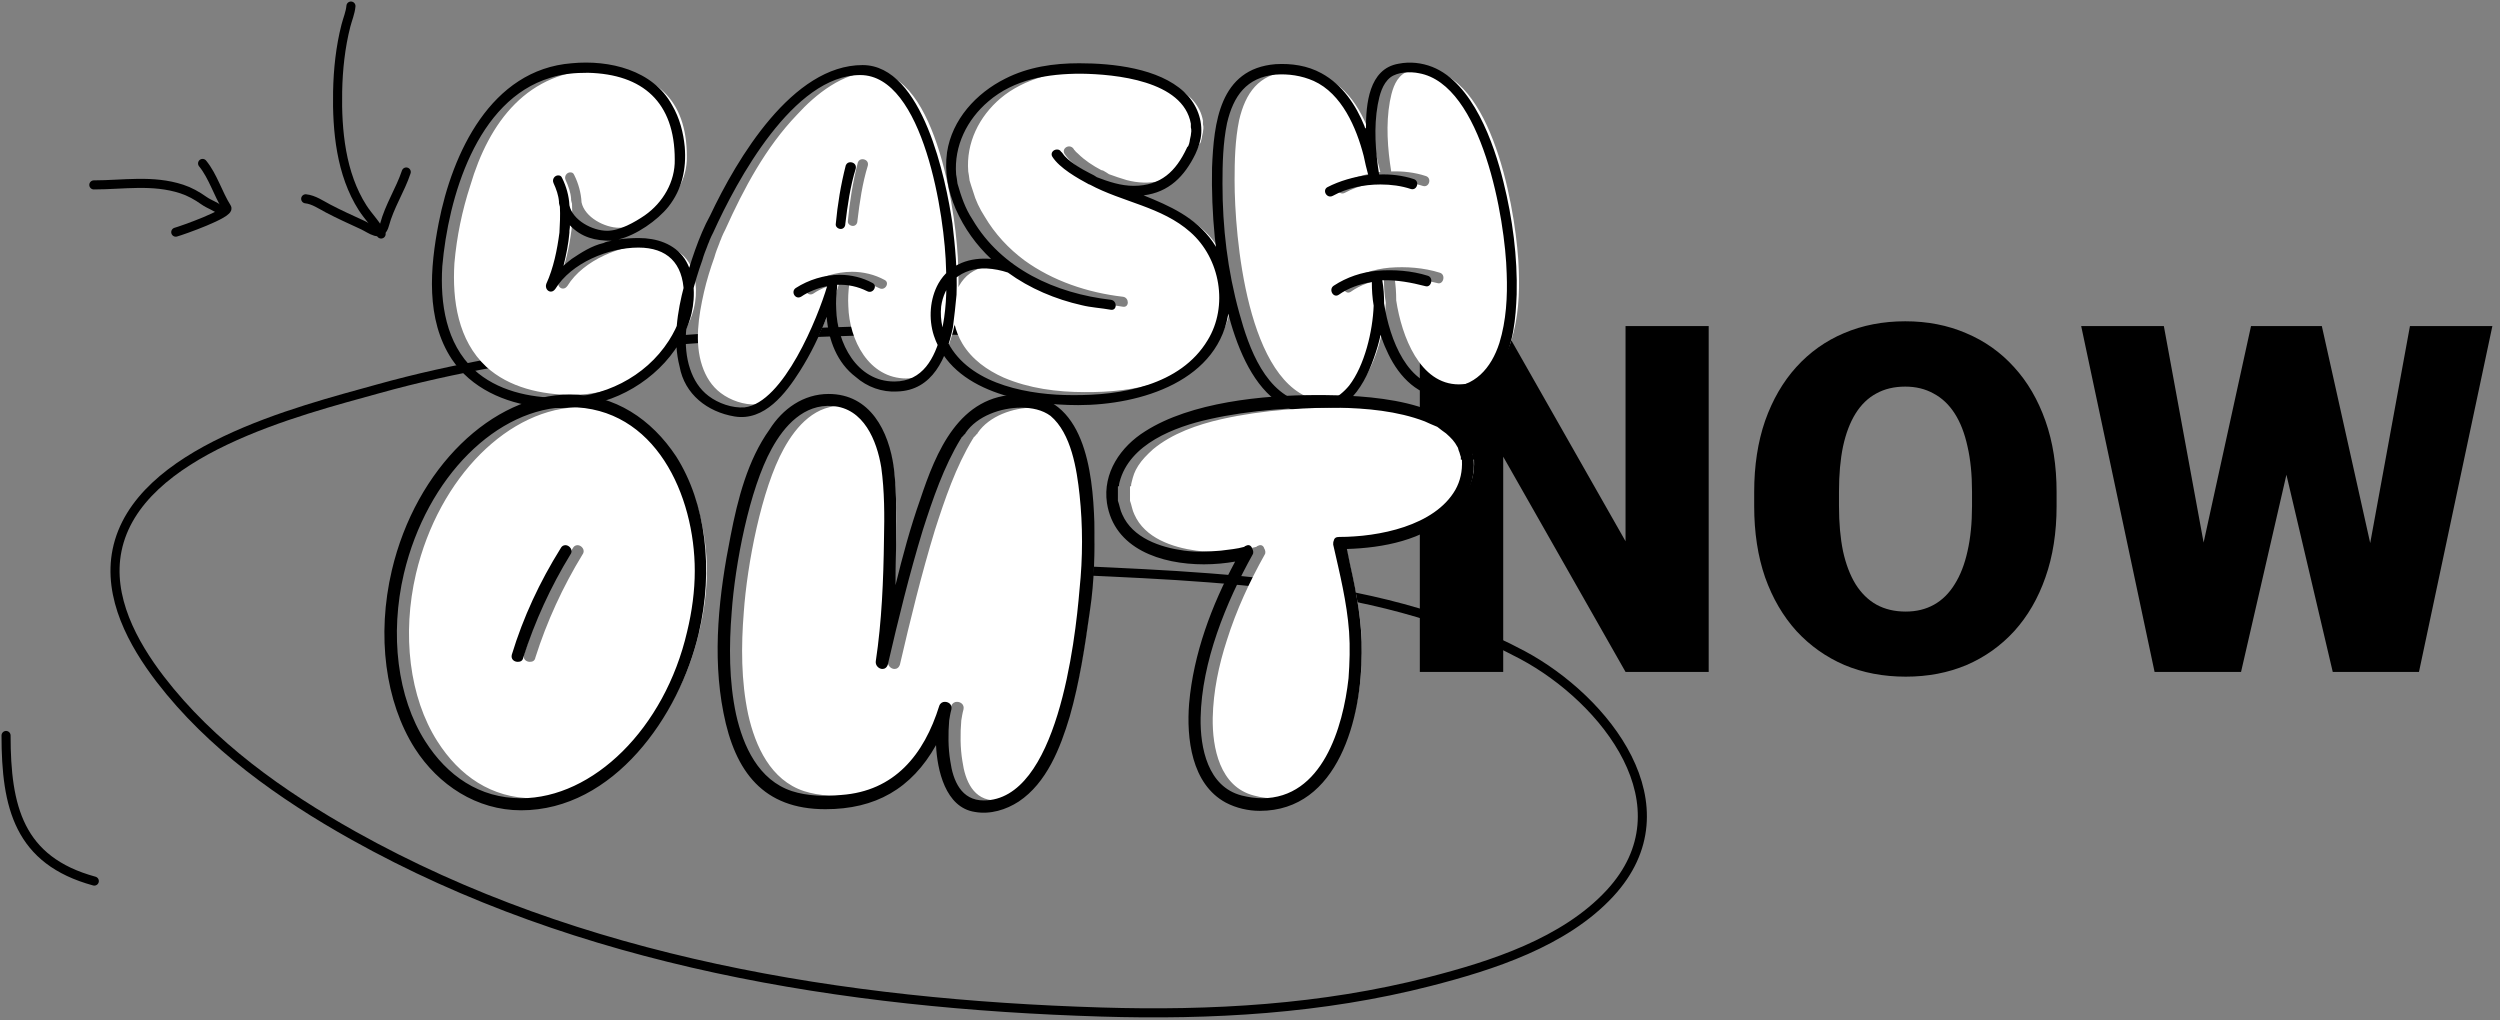 <svg width="826" height="337" viewBox="0 0 826 337" fill="none" xmlns="http://www.w3.org/2000/svg">
<rect x="0" y="0" width="826" height="337" fill="#808080" stroke="none"/>
<path d="M352.758 113.108C348.111 111.088 343.03 110.712 338.018 110.273C319.893 108.686 301.597 108.83 283.43 109.382C230.633 110.988 175.961 114.257 124.852 128.496C98.748 135.769 45.381 148.882 38.678 181.788C35.518 197.298 43.933 212.651 52.932 224.389C69.665 246.215 92.969 262.751 116.753 276.06C191.634 317.965 278.995 331.779 363.773 334.373C400.253 335.49 436.847 333.423 472.299 324.33C492.849 319.06 516.89 311.403 531.908 295.174C558.635 266.294 530.261 231.001 503.076 216.451C452.722 189.502 390.69 190.624 335.264 187.457" stroke="black" stroke-width="3" stroke-linecap="round"/>
<path d="M2 243C2 266.618 6.223 284.308 31.157 291.108" stroke="black" stroke-width="3" stroke-linecap="round"/>
<path d="M115.952 2C115.769 4.201 114.833 6.337 114.291 8.461C112.478 15.555 111.696 22.935 111.553 30.244C111.299 43.165 112.658 57.483 119.798 68.64C121.707 71.623 124.331 74.137 125.92 77.316" stroke="black" stroke-width="3" stroke-linecap="round"/>
<path d="M101 65.686C103.621 65.949 106.109 67.69 108.384 68.886C112.084 70.832 115.91 72.552 119.706 74.301C122.738 75.698 125.873 78.618 127.028 74.301C128.703 68.045 132.237 62.798 134.228 56.826" stroke="black" stroke-width="3" stroke-linecap="round"/>
<path d="M31 61.092C40.718 61.092 50.443 59.312 60.042 62.449C62.631 63.295 65.02 64.618 67.375 66.285C69.197 67.575 71.274 68.122 73 69.589" stroke="black" stroke-width="3" stroke-linecap="round"/>
<path d="M66.933 54C70.397 58.234 71.993 64.026 74.932 68.645C76.117 70.506 60.119 76.147 58.072 76.706" stroke="black" stroke-width="3" stroke-linecap="round"/>
<path d="M564.551 107.722V222H537.08L496.659 150.89V222H469.11V107.722H496.659L537.08 178.832V107.722H564.551ZM679.497 162.585V167.215C679.497 175.954 678.267 183.803 675.808 190.762C673.401 197.669 669.974 203.582 665.526 208.5C661.078 213.366 655.82 217.108 649.75 219.724C643.68 222.288 636.983 223.57 629.657 223.57C622.279 223.57 615.529 222.288 609.407 219.724C603.337 217.108 598.053 213.366 593.553 208.5C589.105 203.582 585.652 197.669 583.192 190.762C580.785 183.803 579.582 175.954 579.582 167.215V162.585C579.582 153.846 580.785 145.998 583.192 139.038C585.652 132.079 589.079 126.166 593.474 121.3C597.922 116.381 603.18 112.64 609.25 110.076C615.372 107.46 622.122 106.152 629.5 106.152C636.826 106.152 643.523 107.46 649.593 110.076C655.715 112.64 661 116.381 665.448 121.3C669.895 126.166 673.349 132.079 675.808 139.038C678.267 145.998 679.497 153.846 679.497 162.585ZM651.555 167.215V162.428C651.555 156.777 651.058 151.806 650.064 147.515C649.122 143.172 647.709 139.535 645.826 136.605C643.942 133.675 641.613 131.477 638.84 130.012C636.119 128.495 633.006 127.736 629.5 127.736C625.837 127.736 622.645 128.495 619.925 130.012C617.204 131.477 614.927 133.675 613.096 136.605C611.265 139.535 609.878 143.172 608.936 147.515C608.047 151.806 607.602 156.777 607.602 162.428V167.215C607.602 172.814 608.047 177.785 608.936 182.128C609.878 186.419 611.265 190.055 613.096 193.038C614.98 196.021 617.282 198.27 620.003 199.788C622.776 201.305 625.994 202.064 629.657 202.064C633.163 202.064 636.276 201.305 638.997 199.788C641.718 198.27 643.994 196.021 645.826 193.038C647.709 190.055 649.122 186.419 650.064 182.128C651.058 177.785 651.555 172.814 651.555 167.215ZM720.978 211.64L743.739 107.722H757.318L764.696 116.591L740.443 222H725.452L720.978 211.64ZM714.934 107.722L734.164 212.424L729.219 222H711.873L687.621 107.722H714.934ZM777.175 211.875L796.248 107.722H823.483L799.23 222H781.963L777.175 211.875ZM767.129 107.722L790.44 212.267L785.73 222H770.739L745.937 116.434L753.629 107.722H767.129Z" fill="black"/>
<path d="M229.938 95.65C230.088 101.35 228.138 106.6 224.988 111.55C217.188 123.7 203.238 130.45 188.988 130.45C178.938 130.45 168.138 128.05 160.638 121.15C151.338 112.45 149.388 99.25 150.138 86.95C150.888 78.25 152.688 69.55 155.388 61.3C161.538 40.45 174.288 23.05 198.288 23.05C216.438 23.5 226.938 32.8 226.938 51.7C227.088 59.05 223.038 65.95 217.038 70.15C213.738 72.4 208.788 75.25 204.588 75.25C199.788 75.25 193.188 71.8 192.138 66.85C191.988 63.7 191.088 60.55 189.738 57.85C189.438 57.1 188.988 56.95 188.388 56.95C187.338 56.95 186.288 58.15 186.888 59.5C187.788 61.45 188.538 63.55 188.688 65.65C188.688 65.65 188.688 65.95 188.688 66.1C188.838 66.55 188.838 67 188.988 67.3C189.138 70.15 188.988 73.15 188.838 75.85C188.088 81.55 186.888 87.55 184.488 92.8C184.038 94.15 184.938 95.35 185.988 95.35C186.588 95.35 187.038 95.05 187.488 94.45C192.738 85.9 205.338 80.8 214.938 80.8C224.388 80.8 229.638 85.9 229.938 95.65ZM316.587 88.15C316.887 95.2 316.587 102.4 314.937 109.3C312.837 117.25 308.937 125.05 299.487 125.05C287.037 125.05 280.587 112.3 280.287 101.2C280.137 98.65 280.287 96.4 280.587 93.85V93.1C284.187 92.95 287.487 93.7 290.487 95.2C292.437 96.25 294.087 93.4 292.287 92.5C288.987 90.7 285.237 89.8 281.487 89.8C276.387 89.8 271.137 91.45 266.937 94.15C265.137 95.35 266.787 98.2 268.737 97C271.137 95.35 274.287 94.15 277.287 93.55C273.987 104.5 262.587 132.1 249.987 133.6C245.937 133.9 241.287 132.25 238.137 129.85C235.137 127.6 233.187 124.45 231.987 120.85C229.437 113.2 230.787 104.5 232.587 96.55C233.487 92.65 234.687 88.75 236.037 85C236.487 83.35 237.087 81.85 237.687 80.35C237.837 79.75 238.287 79 238.437 78.4C238.737 77.65 238.737 77.8 239.037 77.05C239.187 76.75 239.487 76.15 239.637 75.85C245.787 62.2 252.987 48.7 263.337 37.9C269.487 31.15 278.637 23.8 288.237 23.8C309.837 23.8 316.287 72.85 316.587 88.15ZM283.437 53.65C281.787 60.1 280.737 66.55 280.137 73C279.987 73.9 280.887 74.65 281.787 74.65C282.687 74.65 283.287 73.9 283.287 73C284.037 66.7 284.937 60.55 286.737 54.7C287.037 53.35 285.987 52.6 284.937 52.6C284.337 52.6 283.737 52.9 283.437 53.65ZM397.304 75.7C407.204 84.4 409.905 100.15 403.004 111.4C394.004 126.4 374.354 129.7 358.304 129.55C349.304 129.55 340.004 128.35 331.604 124.75C326.204 122.35 321.104 118.75 317.954 113.5C315.554 109.45 314.504 104.8 314.954 100.3C315.404 97 316.754 93.7 319.454 91.15C322.304 88.6 326.204 87.55 329.954 87.7C332.504 87.85 334.754 88.3 337.004 89.05C344.204 94.3 352.754 97.9 361.454 99.85C364.454 100.6 367.754 100.75 371.054 101.35C373.154 101.65 373.154 98.35 371.054 98.05C359.354 96.7 347.804 92.8 338.504 86.05C333.254 82.15 328.754 77.35 325.304 71.5C323.654 68.95 322.304 66.1 321.554 63.4C321.104 62.05 320.654 60.7 320.354 59.65C320.204 58.3 320.054 57.55 319.904 56.65C319.154 47.2 323.504 38.5 330.554 32.5C334.454 29.2 339.104 26.95 344.054 25.45C349.604 23.65 355.304 23.35 361.154 23.35C370.304 23.5 380.504 24.55 388.604 28.9C393.255 31.45 396.554 34.9 397.454 39.85C397.454 40 397.454 40.15 397.454 40.3C397.454 40.3 397.454 40.45 397.454 41.05C397.604 41.5 397.604 41.95 397.604 42.4C397.454 43.75 397.454 43.9 397.154 45.1C397.154 45.55 397.004 45.85 396.854 46.45C396.854 46.6 396.705 46.9 396.705 47.05C396.705 47.05 396.705 47.2 396.554 47.2V47.35C396.404 47.5 396.254 47.5 396.104 47.95C395.054 50.2 394.004 52.3 392.354 54.25C387.404 60.1 379.604 61.45 372.254 59.5C370.304 58.9 368.354 58.3 366.404 57.55C365.804 57.1 365.204 56.8 364.454 56.35C364.304 56.35 364.004 56.2 363.854 56.2C361.004 54.7 358.304 52.9 356.204 50.8C355.904 50.5 355.454 50.2 355.154 49.75C355.004 49.6 354.854 49.45 354.854 49.45C354.854 49.45 354.854 49.45 354.854 49.3H354.704C354.704 49.3 354.704 49.3 354.704 49.15C353.354 47.35 350.654 49 351.704 50.8C353.054 52.9 355.154 54.55 357.104 55.9C359.204 57.4 361.604 58.75 363.854 59.95C364.004 59.95 364.004 59.95 364.004 59.95C374.804 65.8 387.854 67.3 397.304 75.7ZM501.808 89.35C502.108 97 501.658 104.95 499.408 112.3C496.708 120.7 491.158 127 482.008 127C469.108 127 463.108 111.1 461.308 99.25C461.308 96.7 461.158 94.15 460.708 91.6C465.508 91.45 470.308 92.35 474.958 93.55C476.908 94.15 477.808 90.7 475.708 90.1C470.458 88.45 464.608 88 459.058 88.45C453.958 88.9 449.008 90.55 444.658 93.4C442.858 94.6 444.508 97.6 446.308 96.4C449.458 94.15 453.358 92.8 457.258 92.2C457.258 94.9 457.408 97.3 457.858 100C457.558 108.4 454.858 119.8 449.758 126.4C446.308 130.6 441.358 133.3 435.508 132.25C411.958 127.6 407.908 77.8 407.908 59.65C407.908 53.2 408.058 46.3 409.408 39.7C411.508 30.7 415.858 24.55 425.458 23.65C429.658 23.35 434.008 23.95 438.058 25.75C447.358 29.95 452.158 41.2 454.558 50.5C455.008 52.6 455.458 54.7 456.058 56.8C451.408 57.4 446.608 58.75 442.558 60.85C440.758 61.9 442.408 64.75 444.358 63.7C449.008 61.15 454.558 59.95 460.108 59.95C463.558 59.95 467.008 60.4 470.158 61.45C472.258 62.05 473.158 58.75 471.058 58.15C467.458 56.95 463.408 56.5 459.658 56.65C458.458 49.15 457.858 41.05 459.208 33.55C459.808 30.4 460.708 26.65 463.408 24.55C465.808 22.75 470.008 22.6 472.858 23.2C494.158 26.95 501.358 72.85 501.808 89.35Z" fill="white"/>
<path d="M226.238 85.55C229.538 90.65 229.838 97.7 228.488 103.55C225.188 117.35 212.888 128.45 199.538 132.5C192.638 134.9 185.138 135.2 177.938 134.45C166.688 133.1 155.738 128.3 149.288 118.7C140.588 105.5 142.088 88.4 144.938 73.7C149.438 50.6 162.188 23 188.888 20.9C201.338 19.7 215.738 23.15 222.038 34.7C224.588 39.05 225.788 43.85 226.238 48.5C226.838 55.85 225.338 62.6 220.838 68.3C217.238 72.8 210.188 77.75 204.338 79.1C206.438 78.8 208.688 78.65 211.088 78.65C216.788 78.65 222.788 80.45 226.238 85.55ZM225.938 96.65C225.638 86.9 220.388 81.8 210.938 81.8C201.038 81.8 188.738 86.9 183.488 95.45C183.038 96.05 182.588 96.35 181.988 96.35C180.938 96.35 180.038 95.15 180.488 93.8C182.888 88.55 184.088 82.55 184.838 76.85C184.988 74.15 185.138 71.15 184.988 68.3C184.838 68 184.838 67.55 184.688 67.1C184.688 66.95 184.688 66.65 184.688 66.65C184.538 64.55 183.788 62.45 182.888 60.5C182.288 59.15 183.338 57.95 184.388 57.95C184.988 57.95 185.438 58.1 185.738 58.85C187.088 61.55 187.988 64.7 188.138 67.85C189.188 72.8 195.788 76.25 200.588 76.25C204.788 76.25 209.738 73.4 213.038 71.15C219.038 66.95 223.088 60.05 222.938 52.7C222.938 33.8 212.438 24.5 194.288 24.05C189.938 24.05 186.038 24.35 181.838 25.7C157.388 33.05 148.088 65.45 146.138 87.95C145.388 100.25 147.338 113.45 156.638 122.15C164.138 129.05 174.938 131.45 184.988 131.45C199.238 131.45 213.188 124.7 220.988 112.55C224.138 107.6 226.088 102.35 225.938 96.65ZM188.138 76.85C187.838 80.45 187.088 84.2 186.188 87.8C186.938 87.05 187.988 86.3 188.888 85.55C192.038 83.45 195.488 81.2 199.388 80.3C200.288 79.85 201.188 79.7 202.088 79.55C196.688 79.55 192.188 78.5 188.288 74.45C188.288 74.75 188.288 74.9 188.288 75.05L188.138 76.25C188.138 76.4 188.138 76.55 188.138 76.85ZM314.687 73.85C315.587 81.5 316.337 89.45 316.037 97.4C315.737 100.85 315.287 104.6 314.837 108.2C312.737 118.1 308.237 129.05 296.387 129.35C291.437 129.65 286.487 127.85 282.737 124.55C276.587 119.9 273.737 112.4 273.137 104.75C270.737 111.05 267.887 116.9 264.287 122.6C259.637 129.95 252.587 139.25 242.687 137.6C233.687 136.1 226.187 130.25 224.537 121.1C222.287 112.4 223.787 102.95 226.037 94.4C227.837 87.5 230.987 77.75 234.587 71.3C243.587 52.25 261.887 21.5 284.987 21.5C304.937 21.5 312.587 59.6 314.687 73.85ZM312.587 89.15C312.287 71.6 305.087 24.8 284.237 24.8C262.187 24.8 243.437 59.6 235.637 76.85C235.487 77.15 235.187 77.75 235.037 78.05C234.737 78.8 234.737 78.65 234.437 79.4C234.287 80 233.837 80.75 233.687 81.35C233.087 82.85 232.487 84.35 232.037 86C230.687 89.75 229.487 93.65 228.587 97.55C226.787 105.5 225.437 114.2 227.987 121.85C229.187 125.45 231.137 128.6 234.137 130.85C237.287 133.25 241.937 134.9 245.987 134.6C258.887 133.1 270.287 104.75 273.287 94.55C270.287 95.15 267.137 96.35 264.737 98C262.787 99.2 261.137 96.35 262.937 95.15C267.137 92.45 272.387 90.8 277.487 90.8C281.237 90.8 284.987 91.7 288.287 93.5C290.087 94.4 288.437 97.25 286.487 96.2C283.487 94.7 280.187 93.95 276.587 94.1V94.85C276.287 97.4 276.137 99.65 276.287 102.2C276.587 113.3 283.037 126.05 295.487 126.05C304.937 126.05 308.837 118.25 310.937 110.3C312.587 103.4 312.887 96.2 312.587 89.15ZM279.437 54.65C279.737 53.9 280.337 53.6 280.937 53.6C281.987 53.6 283.037 54.35 282.737 55.7C280.937 61.55 280.037 67.7 279.287 74C279.287 74.9 278.687 75.65 277.787 75.65C276.887 75.65 275.987 74.9 276.137 74C276.737 67.55 277.787 61.1 279.437 54.65ZM400.654 79.85C405.004 86.15 406.804 94.55 406.054 102.05C403.354 125.9 376.804 133.85 356.254 133.85C338.854 133.85 314.704 129.5 308.554 110.9C306.754 105.35 307.204 98.75 310.054 93.65C313.804 87.05 320.704 84.95 327.454 85.55C322.654 81.05 318.604 75.5 315.754 69.05C313.204 63.05 312.004 56.9 312.904 50.3C314.554 39.5 322.504 30.8 332.104 26C339.754 22.1 348.154 20.9 356.554 20.9C367.804 20.9 382.804 22.55 391.204 30.35C394.954 33.8 397.204 38.75 396.905 44C396.754 46.4 396.004 48.65 394.954 50.9C391.355 58.25 386.254 63.5 377.854 64.55C386.404 68 394.954 71.75 400.654 79.85ZM393.304 76.7C383.854 68.3 370.804 66.8 360.004 60.95H359.854C355.954 58.85 350.104 55.55 347.704 51.8C346.954 50.6 348.004 49.4 349.204 49.4C349.804 49.4 350.254 49.55 350.704 50.3H350.854C350.854 50.45 351.004 50.6 351.154 50.75C352.654 53.15 357.604 56 360.004 57.2L360.304 57.35C361.204 57.8 361.804 58.1 362.404 58.55C366.304 60.05 370.354 61.4 374.554 61.4C383.554 61.4 388.504 56.6 392.104 48.95C392.254 48.5 392.404 48.5 392.554 48.35V48.2C392.705 48.2 392.705 48.05 392.705 47.9L392.854 47.6C393.004 46.85 393.154 46.55 393.154 46.1C393.454 44.9 393.454 44.75 393.604 43.4C393.604 42.95 393.604 42.5 393.454 42.05V40.85C390.904 26.6 368.404 24.5 357.154 24.35C346.204 24.35 335.104 26.15 326.554 33.5C319.504 39.5 315.154 48.2 315.904 57.65C316.054 58.55 316.204 59.3 316.354 60.65C317.554 64.85 318.904 68.9 321.304 72.5C330.904 88.85 348.754 96.95 367.054 99.05C369.154 99.35 369.154 102.65 367.054 102.35C363.754 101.75 360.454 101.6 357.454 100.85C348.754 98.9 340.204 95.3 333.004 90.05C330.754 89.3 328.504 88.85 325.954 88.7C322.204 88.55 318.304 89.6 315.454 92.15C312.754 94.7 311.404 98 310.954 101.3C310.504 105.8 311.554 110.45 313.954 114.5C321.754 127.4 340.654 130.55 354.304 130.55C370.354 130.7 390.004 127.4 399.004 112.4C405.905 101.15 403.204 85.4 393.304 76.7ZM496.758 60.2C499.758 72.2 501.408 84.95 501.108 97.25C500.808 105.2 500.058 113.75 496.008 120.95C492.108 128 484.308 132.2 476.208 131.3C467.358 130.4 461.358 123.2 458.058 115.55C457.308 114.05 456.708 112.25 456.108 110.6C455.958 111.8 455.508 113.15 455.208 114.35C452.208 124.55 446.658 136.85 434.208 136.85C432.258 136.85 430.158 136.55 428.208 135.8C408.408 129.65 403.308 95.45 401.358 78.35C400.608 70.7 400.308 62.9 400.458 55.4C401.058 40.7 402.858 22.7 421.458 21.2C426.708 20.9 431.958 21.65 436.608 24.2C443.508 27.95 448.008 34.7 450.858 41.75C450.858 42.05 451.008 42.2 451.308 42.5C451.308 34.55 452.208 22.7 462.108 21.05C465.858 20.3 469.758 20.75 473.208 22.1C486.558 27.35 493.608 47.3 496.758 60.2ZM497.808 90.35C497.358 72.5 489.708 27.95 468.858 24.2C466.008 23.6 461.808 23.75 459.408 25.55C456.708 27.65 455.808 31.4 455.208 34.55C453.858 42.05 454.458 50.15 455.658 57.65C459.408 57.5 463.458 57.95 467.058 59.15C469.158 59.75 468.258 63.05 466.158 62.45C463.008 61.4 459.558 60.95 456.108 60.95C450.558 60.95 445.008 62.15 440.358 64.7C438.408 65.75 436.758 62.9 438.558 61.85C442.608 59.75 447.408 58.4 452.058 57.8C451.458 55.7 451.008 53.6 450.558 51.5C448.158 42.2 443.358 30.95 434.058 26.75C430.008 24.95 425.658 24.35 421.458 24.65C411.858 25.55 407.508 31.7 405.408 40.7C404.058 47.3 403.908 54.2 403.908 60.65C403.908 75.2 405.558 89.3 409.458 103.4C412.608 114.95 418.158 130.7 431.508 133.25C437.358 134.3 442.308 131.6 445.758 127.4C450.858 120.8 453.558 109.4 453.858 101C453.408 98.3 453.258 95.9 453.258 93.2C449.358 93.8 445.458 95.15 442.308 97.4C440.508 98.6 438.858 95.6 440.658 94.4C445.008 91.55 449.958 89.9 455.058 89.45C460.608 89 466.458 89.45 471.708 91.1C473.808 91.7 472.908 95.15 470.958 94.55C466.308 93.35 461.508 92.45 456.708 92.6C457.158 95.15 457.308 97.7 457.308 100.25C459.108 112.1 465.108 128 478.008 128C487.158 128 492.708 121.7 495.408 113.3C497.658 105.95 498.108 98 497.808 90.35Z" fill="black"/>
<path d="M192.104 134.508C220.521 134.508 233.553 163.649 233.553 188.627C233.553 195.143 232.648 202.021 231.019 208.718C223.598 240.755 199.887 263.742 176.176 263.742C162.42 263.742 151.741 256.321 144.501 244.918C135.27 230.438 132.736 209.623 137.442 189.532C145.044 157.495 168.393 134.508 192.104 134.508ZM189.208 181.206C182.33 192.247 176.9 203.831 173.099 216.32C172.737 217.768 173.823 218.673 175.09 218.673C175.995 218.673 176.719 218.311 176.9 217.225C180.701 205.279 185.95 193.876 192.466 183.197C193.552 181.749 192.104 180.12 190.837 180.12C190.113 180.12 189.57 180.482 189.208 181.206ZM360.687 163.468C361.773 173.604 361.773 184.283 360.687 194.6C359.782 204.193 358.334 213.605 356.524 223.017C353.628 236.592 347.112 264.466 329.012 264.466C321.591 264.466 318.876 257.95 317.971 251.434C317.247 247.09 317.247 242.384 317.609 238.04C317.79 236.954 317.971 235.687 318.333 234.42C318.695 232.791 317.428 231.886 316.161 231.886C315.437 231.886 314.713 232.248 314.351 233.153C309.283 249.443 299.509 261.389 281.952 262.656C276.522 263.199 270.73 263.018 265.662 261.389C254.621 257.769 249.553 246.547 247.2 236.049C244.847 225.008 244.847 213.424 245.752 202.202C246.838 186.636 251.544 161.658 258.965 148.264C263.128 140.662 269.644 133.422 279.056 134.146C289.373 134.87 293.717 145.549 295.165 154.418C296.251 162.201 296.251 170.346 296.07 178.129C295.889 191.704 295.346 205.279 293.355 218.492C293.174 219.94 294.441 221.026 295.527 221.026C296.251 221.026 296.975 220.664 297.337 219.578C300.776 204.736 304.396 189.894 308.921 175.052C312.179 164.916 315.799 154.237 321.41 145.006C321.591 144.825 321.591 144.825 321.591 144.644L322.134 144.101C322.315 143.92 322.496 143.739 322.496 143.558C322.858 143.558 322.858 143.377 323.039 143.015C326.84 137.404 334.804 134.689 341.32 134.689C344.94 134.689 348.379 135.413 351.094 137.404C357.972 143.196 359.782 155.142 360.687 163.468ZM487.023 152.065C487.204 155.685 486.48 158.943 484.851 161.839C479.421 171.251 466.932 175.233 456.977 176.681C453.357 177.224 449.918 177.405 446.479 177.405C445.393 177.405 444.85 177.767 444.669 178.672C444.488 179.034 444.488 179.396 444.488 179.939C446.66 189.532 449.013 198.944 449.737 208.718C450.099 213.786 449.918 219.035 449.556 224.103C448.47 233.877 445.936 244.013 440.687 252.339C437.972 256.502 434.533 259.941 430.008 261.932C425.302 264.104 419.329 264.285 414.261 262.837C403.039 259.941 400.505 247.09 400.686 237.135C400.867 228.447 402.677 219.759 405.392 211.433C408.469 201.659 412.812 192.247 417.881 183.197C418.243 182.654 418.062 181.749 417.7 181.206C417.519 180.482 416.795 179.758 415.709 180.301C415.346 180.482 415.166 180.482 415.166 180.663C412.632 181.387 410.098 181.568 407.383 181.93C403.22 182.292 399.238 182.473 395.256 181.93C387.292 180.844 378.242 177.767 374.803 169.984C374.079 168.536 373.898 166.907 373.355 165.459C373.355 165.278 373.355 165.278 373.355 165.278C373.355 164.916 373.355 164.735 373.355 164.554C373.355 164.373 373.355 164.011 373.355 163.649C373.355 162.744 373.355 162.201 373.355 161.477C373.355 161.296 373.355 161.115 373.355 160.753L373.717 160.572C373.717 160.21 373.717 159.848 373.898 159.305C374.441 157.133 374.803 155.866 376.07 153.875C377.337 151.884 378.966 150.255 380.957 148.445C387.292 143.196 395.618 140.3 403.582 138.49C417.338 135.413 431.818 134.508 445.755 134.689C455.529 134.87 465.665 135.775 474.715 139.214C475.982 139.757 477.43 140.481 478.878 141.024C479.964 141.929 481.05 142.653 481.774 143.196C483.584 144.825 484.489 145.73 485.575 147.721C485.756 147.902 485.756 148.264 485.937 148.626C485.937 148.626 485.937 148.626 485.937 148.807C486.118 149.169 486.299 149.712 486.48 150.255C486.48 150.617 486.661 150.979 486.661 151.341C486.661 151.522 486.661 151.703 486.661 151.703C486.661 151.884 486.661 151.884 486.661 151.884C487.023 151.884 487.023 151.884 487.023 151.884C487.023 152.065 487.023 152.065 487.023 152.065Z" fill="white"/>
<path d="M223.399 150.798C233.173 166.183 235.888 188.084 230.82 209.442C224.485 236.411 202.765 267.724 172.176 267.724C157.515 267.724 144.845 259.398 137.062 247.271C127.288 231.886 124.392 209.985 129.46 188.446C137.424 154.599 162.764 130.345 188.285 130.345C203.127 130.345 215.254 138.49 223.399 150.798ZM229.553 188.627C229.553 163.649 216.521 134.508 188.104 134.508C164.393 134.508 141.044 157.495 133.442 189.532C128.736 209.623 131.27 230.438 140.501 244.918C147.741 256.321 158.42 263.742 172.176 263.742C195.887 263.742 219.598 240.755 227.019 208.718C228.648 202.021 229.553 195.143 229.553 188.627ZM185.208 181.206C185.57 180.482 186.113 180.12 186.837 180.12C188.104 180.12 189.552 181.749 188.466 183.197C181.95 193.876 176.701 205.279 172.9 217.225C172.719 218.311 171.995 218.673 171.09 218.673C169.823 218.673 168.737 217.768 169.099 216.32C172.9 203.831 178.33 192.247 185.208 181.206ZM361.574 172.518C361.755 182.292 361.574 192.066 360.126 201.659C358.497 213.424 356.687 225.37 353.429 236.773C350.352 247.09 345.827 258.674 336.596 264.828C332.433 267.543 327.184 269.172 322.116 268.267C312.342 266.819 309.627 254.33 309.265 246.185C301.12 260.665 289.174 267.362 272.703 267.362C252.25 267.362 242.838 255.054 239.037 235.506C235.236 216.32 237.589 196.048 241.39 177.043C243.743 164.916 247.001 152.065 254.241 141.929C258.585 135.051 265.463 130.164 273.789 130.164C287.545 130.164 293.699 142.472 295.328 154.599C296.414 163.468 296.052 172.337 296.052 181.025C296.052 185.007 295.871 189.17 295.871 193.333C298.224 183.74 300.758 174.328 304.016 165.097C309.265 149.35 316.867 130.345 336.777 130.345C358.316 130.345 361.031 155.866 361.574 172.518ZM356.687 163.468C355.782 155.142 353.972 143.196 347.094 137.404C344.379 135.413 340.94 134.689 337.32 134.689C330.804 134.689 322.84 137.404 319.039 143.015C318.858 143.377 318.858 143.558 318.496 143.558C318.496 143.739 318.315 143.92 318.134 144.101L317.591 144.644C317.591 144.825 317.591 144.825 317.41 145.006C311.799 154.237 308.179 164.916 304.921 175.052C300.396 189.894 296.776 204.736 293.337 219.578C292.975 220.664 292.251 221.026 291.527 221.026C290.441 221.026 289.174 219.94 289.355 218.492C291.346 205.279 291.889 191.704 292.07 178.129C292.251 170.346 292.251 162.201 291.165 154.418C289.717 145.549 285.373 134.87 275.056 134.146C265.644 133.422 259.128 140.662 254.965 148.264C247.544 161.658 242.838 186.636 241.752 202.202C240.847 213.424 240.847 225.008 243.2 236.049C245.553 246.547 250.621 257.769 261.662 261.389C266.73 263.018 272.522 263.199 277.952 262.656C295.509 261.389 305.283 249.443 310.351 233.153C310.713 232.248 311.437 231.886 312.161 231.886C313.428 231.886 314.695 232.791 314.333 234.42C313.971 235.687 313.79 236.954 313.609 238.04C313.247 242.384 313.247 247.09 313.971 251.434C314.876 257.95 317.591 264.466 325.012 264.466C349.266 264.466 355.239 212.157 356.687 194.6C357.773 184.283 357.773 173.604 356.687 163.468ZM486.462 149.35C488.272 157.133 485.014 164.916 479.403 169.984C470.353 178.491 456.959 181.025 445.013 181.387L446.099 186.636C448.271 196.229 450.081 206.003 449.9 215.777C449.9 236.954 442.298 267.905 416.234 267.905C412.433 267.905 408.451 267 405.012 265.19C393.609 259.036 391.98 243.832 392.885 232.429C394.333 215.958 400.306 200.03 408.089 185.55C405.012 186.093 401.392 186.455 397.772 186.455C383.654 186.455 368.088 181.387 365.735 166.183C364.287 156.228 370.26 147.54 378.405 142.472C393.428 132.879 417.32 130.526 435.058 130.526C450.624 130.526 481.937 131.612 486.462 149.35ZM483.023 152.065V151.884C483.023 151.884 483.023 151.884 482.661 151.884V151.341C482.661 151.16 482.661 151.16 482.661 150.979L482.48 150.436C482.299 149.712 482.118 149.169 481.937 148.807C481.756 148.264 481.756 147.902 481.575 147.721C480.489 145.73 479.584 144.825 477.774 143.196C477.05 142.653 475.964 141.929 474.878 141.024C473.43 140.481 471.982 139.757 470.715 139.214C461.665 135.775 451.529 134.87 441.755 134.689C427.818 134.508 413.338 135.413 399.582 138.49C388.179 141.024 373.156 146.635 369.898 159.305C369.717 159.848 369.717 160.21 369.717 160.572L369.355 160.753V165.459C369.898 166.907 370.079 168.536 370.803 169.984C374.242 177.767 383.292 180.844 391.256 181.93C395.238 182.473 399.22 182.292 403.383 181.93C406.098 181.568 408.632 181.387 411.166 180.663C411.166 180.482 411.346 180.482 411.709 180.301C412.795 179.758 413.519 180.482 413.7 181.206C414.062 181.749 414.243 182.654 413.881 183.197C405.012 199.125 397.048 218.673 396.686 237.135C396.505 247.09 399.039 259.941 410.261 262.837C412.433 263.38 414.786 263.742 416.958 263.742C436.868 263.742 443.746 240.393 445.556 224.103C445.918 219.035 446.099 213.786 445.737 208.718C445.013 198.944 442.66 189.532 440.488 179.939C440.488 179.396 440.488 179.034 440.669 178.672C440.85 177.767 441.393 177.405 442.479 177.405C455.511 177.405 473.973 173.785 480.851 161.839C482.48 158.943 483.204 155.685 483.023 152.065Z" fill="black"/>
</svg>
